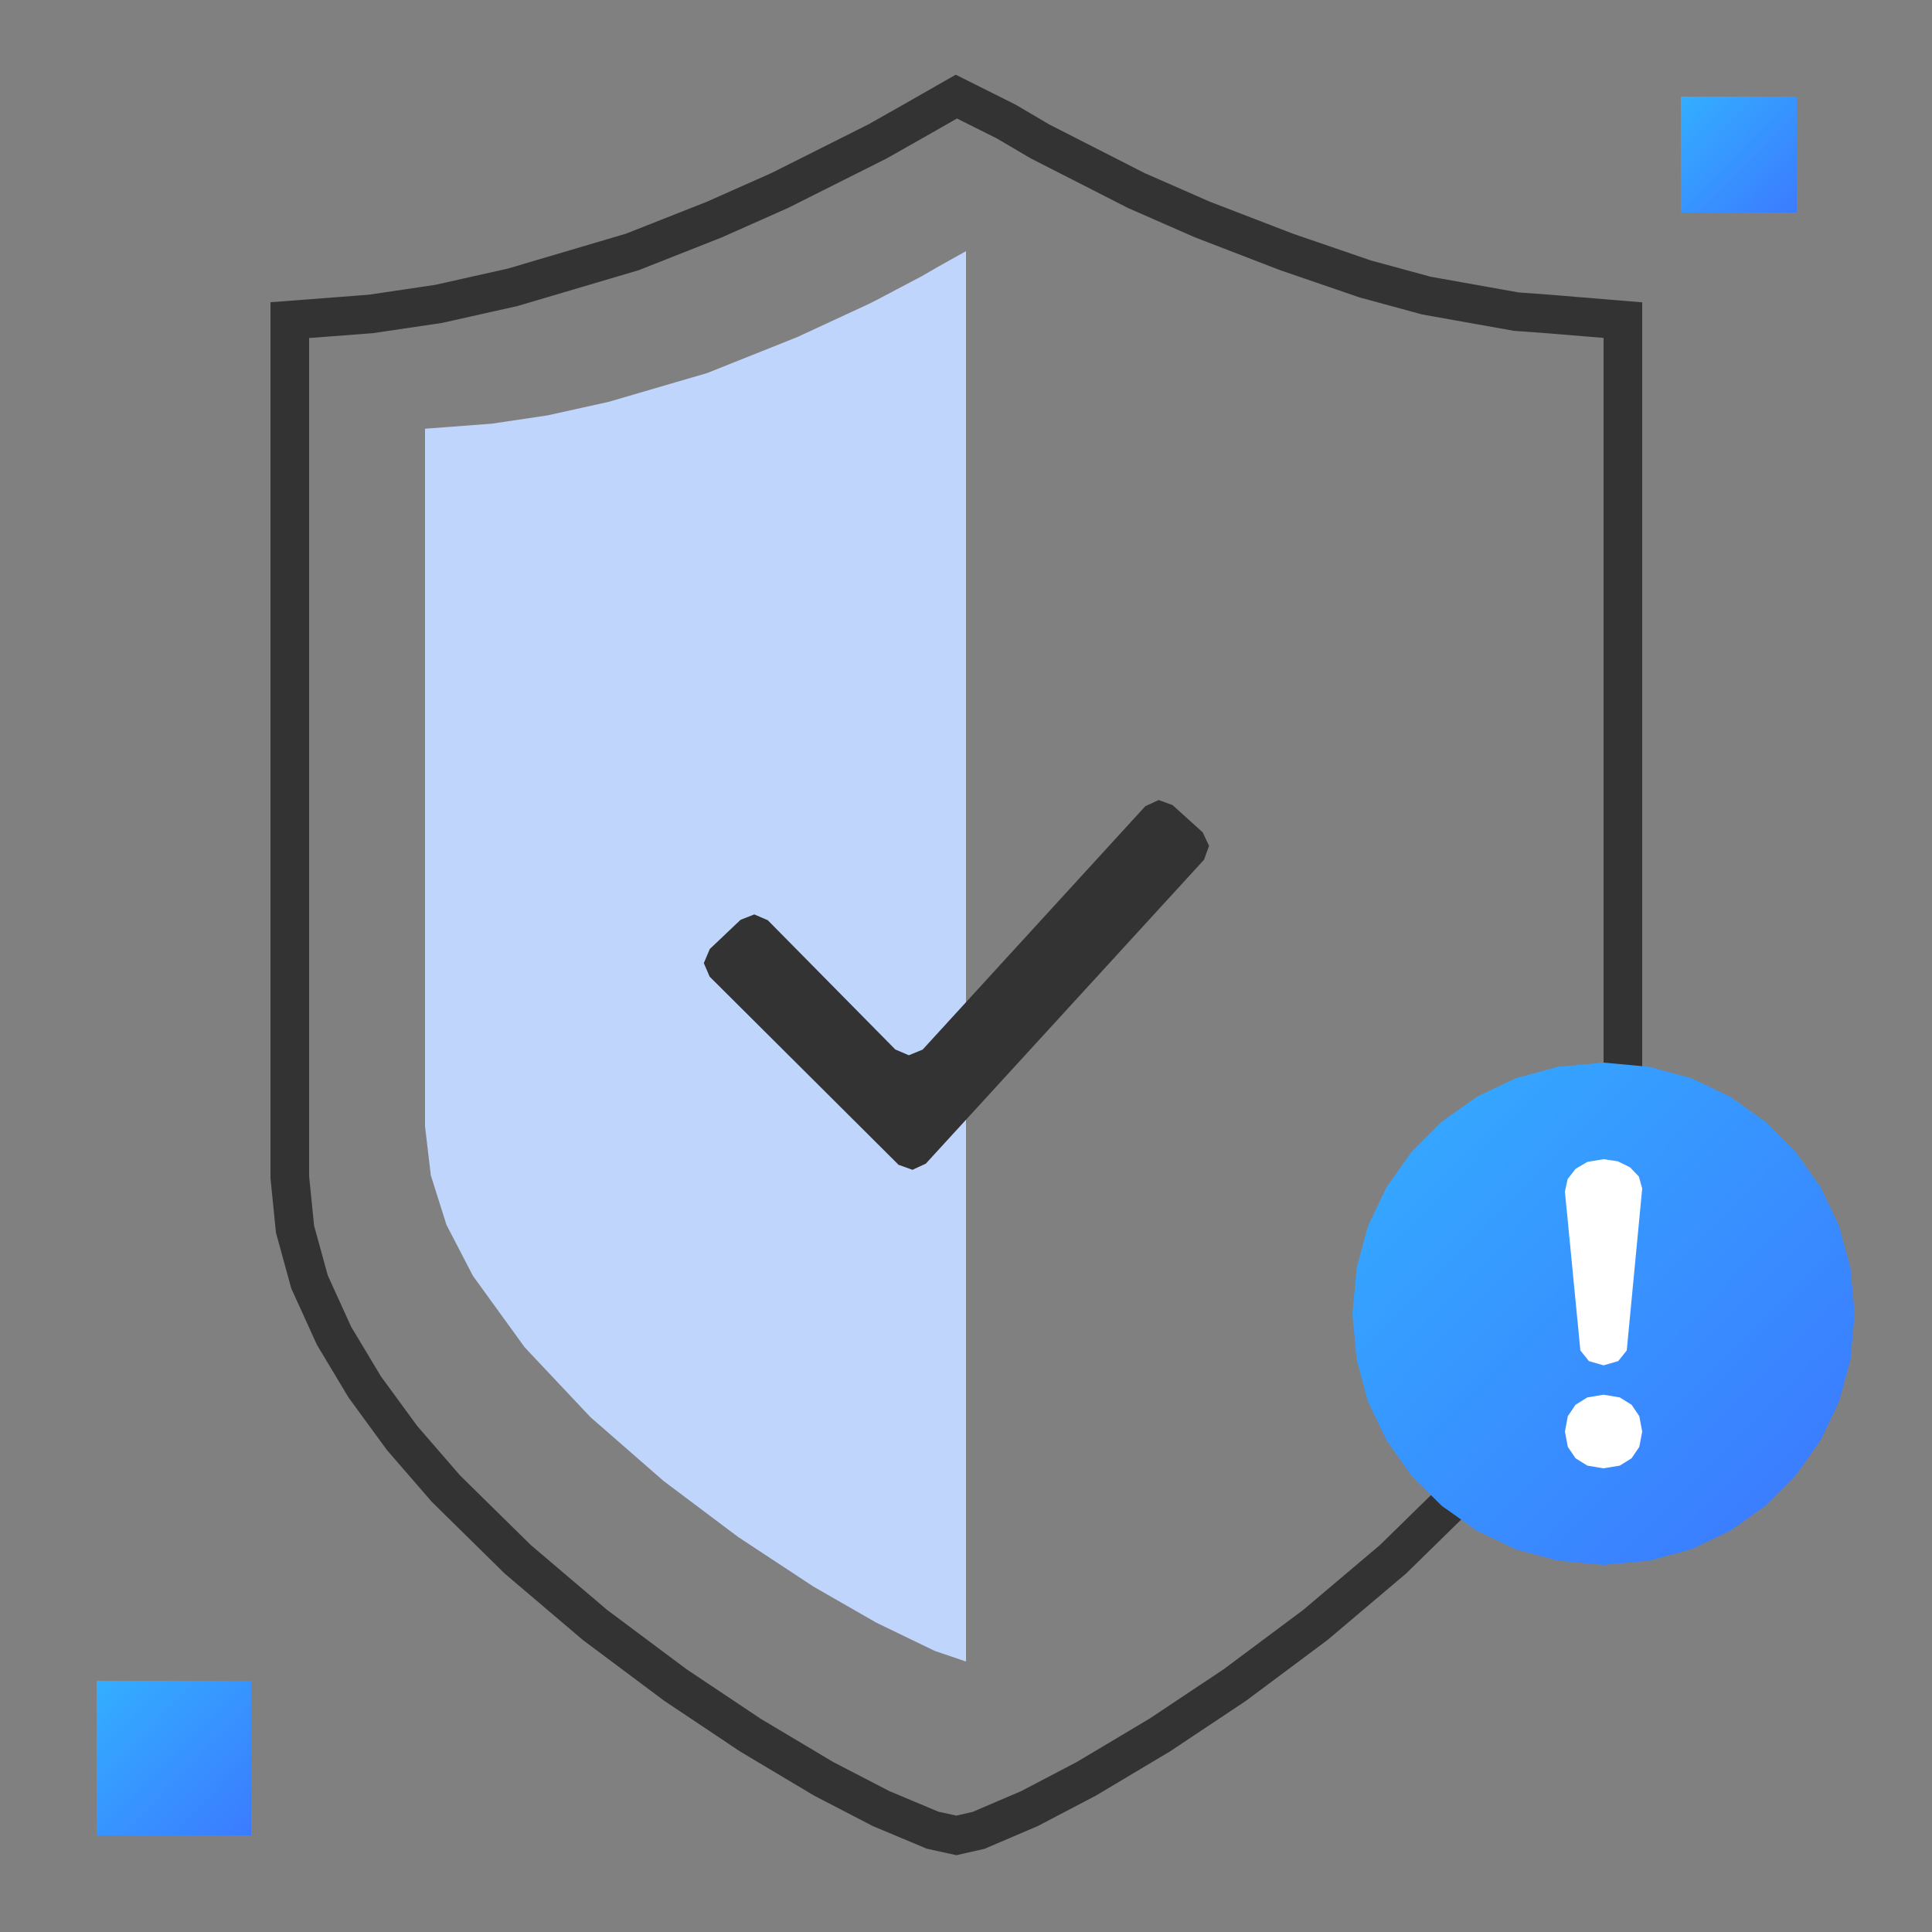 <?xml version="1.0" standalone="no"?><!DOCTYPE svg PUBLIC "-//W3C//DTD SVG 1.1//EN" "http://www.w3.org/Graphics/SVG/1.1/DTD/svg11.dtd"><svg height="100" legacy-metrics="false" node-id="1" sillyvg="true" template-height="100" template-width="100" version="1.1" viewBox="0 0 100 100" width="100" xmlns="http://www.w3.org/2000/svg" xmlns:xlink="http://www.w3.org/1999/xlink"><rect x="0" y="0" width="100" height="100" fill="#808080" stroke="none"/><defs node-id="28"><linearGradient gradientUnits="objectBoundingBox" id="linearGradient-1" node-id="5" x1="-0.041" x2="1.449" y1="0" y2="1.466"><stop offset="0" stop-color="#33afff"></stop><stop offset="1" stop-color="#405cff"></stop></linearGradient><linearGradient gradientUnits="objectBoundingBox" id="linearGradient-2" node-id="8" x1="-0.041" x2="1.605" y1="0" y2="1.615"><stop offset="0" stop-color="#33afff"></stop><stop offset="1" stop-color="#405cff"></stop></linearGradient></defs><g node-id="30"><g node-id="31"><g node-id="32"><g node-id="33"><path d="M 80.13 16.25 L 78.48 16.13 L 73.83 15.30 L 70.67 14.44 L 66.59 13.04 L 62.23 11.36 L 58.81 9.86 L 53.83 7.32 L 52.08 6.29 L 49.50 5.00 L 47.24 6.29 L 45.42 7.32 L 40.36 9.86 L 36.96 11.37 L 32.73 13.04 L 26.54 14.87 L 22.70 15.73 L 19.19 16.25 L 15.00 16.57 L 15.00 60.93 L 15.27 63.62 L 16.02 66.35 L 17.29 69.14 L 18.88 71.79 L 20.81 74.43 L 23.08 77.05 L 26.80 80.71 L 30.80 84.11 L 34.95 87.21 L 38.84 89.81 L 42.63 92.07 L 45.60 93.61 L 48.27 94.73 L 49.50 95.00 L 50.65 94.74 L 53.29 93.61 L 56.23 92.07 L 60.02 89.81 L 63.91 87.22 L 68.08 84.11 L 72.10 80.71 L 75.84 77.05 L 78.14 74.43 L 80.08 71.79 L 81.69 69.14 L 82.97 66.35 L 83.72 63.62 L 84.00 60.93 L 84.00 16.57 L 80.13 16.25 Z" fill="none" group-id="1,2,3,4" id="形状" node-id="16" stroke="#333333" stroke-linecap="butt" stroke-width="2" target-height="90" target-width="69" target-x="15" target-y="5"></path><path d="M 50.00 13.00 L 50.00 86.00 L 48.38 85.45 L 45.36 83.99 L 42.10 82.12 L 38.20 79.55 L 34.34 76.65 L 30.56 73.35 L 27.16 69.74 L 24.48 66.04 L 23.11 63.40 L 22.30 60.84 L 22.00 58.31 L 22.00 58.31 L 22.00 22.19 L 25.45 21.93 L 28.34 21.50 L 31.50 20.80 L 36.60 19.31 L 41.26 17.45 L 44.93 15.75 L 45.37 15.53 L 47.72 14.29 L 48.55 13.81 L 48.55 13.81 L 50.00 13.00 Z" fill="#c0d5fb" fill-rule="nonzero" group-id="1,2,3,4" id="形状结合" node-id="17" stroke-linecap="butt" stroke-width="1" target-height="73" target-width="28" target-x="22" target-y="13"></path></g><g node-id="34"><path d="M 96.00 68.00 L 95.78 70.37 L 95.19 72.55 L 94.23 74.56 L 92.93 76.39 L 91.39 77.93 L 89.56 79.23 L 87.55 80.19 L 85.37 80.78 L 83.00 81.00 L 80.63 80.78 L 78.45 80.19 L 76.44 79.23 L 74.61 77.93 L 73.07 76.39 L 71.77 74.56 L 70.81 72.55 L 70.22 70.37 L 70.00 68.00 L 70.22 65.63 L 70.81 63.45 L 71.77 61.44 L 73.07 59.61 L 74.61 58.07 L 76.44 56.77 L 78.45 55.81 L 80.63 55.22 L 83.00 55.00 L 85.37 55.22 L 87.55 55.81 L 89.56 56.77 L 91.39 58.07 L 92.93 59.61 L 94.23 61.44 L 95.19 63.45 L 95.78 65.63 L 96.00 68.00 Z" fill="url(#linearGradient-1)" fill-rule="evenodd" group-id="1,2,3,5" id="椭圆形" node-id="19" stroke-linecap="butt" stroke-width="1" target-height="26" target-width="26" target-x="70" target-y="55"></path><g node-id="36"><path d="M 81.80 69.90 L 82.24 70.45 L 83.00 70.67 L 83.76 70.45 L 84.20 69.90 L 85.00 61.52 L 84.83 60.90 L 84.37 60.42 L 83.74 60.11 L 83.00 60.00 L 82.16 60.14 L 81.55 60.50 L 81.14 61.03 L 81.00 61.68 L 81.80 69.90 L 81.80 69.90 Z M 83.00 72.19 L 82.16 72.33 L 81.55 72.71 L 81.15 73.30 L 81.00 74.10 L 81.15 74.89 L 81.55 75.48 L 82.16 75.86 L 83.00 76.00 L 83.84 75.86 L 84.45 75.48 L 84.85 74.89 L 85.00 74.10 L 84.85 73.30 L 84.45 72.71 L 83.84 72.33 L 83.00 72.19 Z" fill="#ffffff" fill-rule="nonzero" group-id="1,2,3,5,7" id="形状" node-id="21" stroke-linecap="butt" stroke-width="1" target-height="16" target-width="4" target-x="81" target-y="60"></path></g></g><path d="M 5.00 87.00 L 13.00 87.00 L 13.00 95.00 L 5.00 95.00 Z" fill="url(#linearGradient-2)" fill-rule="evenodd" group-id="1,2,3" id="矩形" node-id="22" stroke-linecap="butt" stroke-width="1" target-height="8" target-width="8" target-x="5" target-y="87"></path><path d="M 87.00 5.00 L 93.00 5.00 L 93.00 11.00 L 87.00 11.00 Z" fill="url(#linearGradient-2)" fill-rule="evenodd" group-id="1,2,3" id="矩形备份-3" node-id="23" stroke-linecap="butt" stroke-width="1" target-height="6" target-width="6" target-x="87" target-y="5"></path><path d="M 46.48 60.26 L 36.73 50.55 L 36.43 49.85 L 36.73 49.14 L 36.74 49.12 L 38.33 47.61 L 39.04 47.33 L 39.74 47.63 L 46.34 54.32 L 47.04 54.62 L 47.75 54.33 L 47.79 54.29 L 59.28 41.73 L 59.97 41.41 L 60.69 41.67 L 62.25 43.08 L 62.58 43.78 L 62.32 44.50 L 62.32 44.50 L 47.92 60.23 L 47.23 60.55 L 46.51 60.29 L 46.48 60.26 Z" fill="#333333" fill-rule="nonzero" group-id="1,2,3,6" id="路径" node-id="25" stroke-linecap="butt" stroke-width="1" target-height="19.144" target-width="26.149" target-x="36.434" target-y="41.41"></path></g><path d="M 0.00 0.00 L 100.00 0.00 L 100.00 100.00 L 0.00 100.00 Z" fill="none" group-id="1,2" id="矩形备份-49" node-id="26" stroke-linecap="butt" stroke-width="1" target-height="100" target-width="100" target-x="0" target-y="0"></path></g></g></svg>
